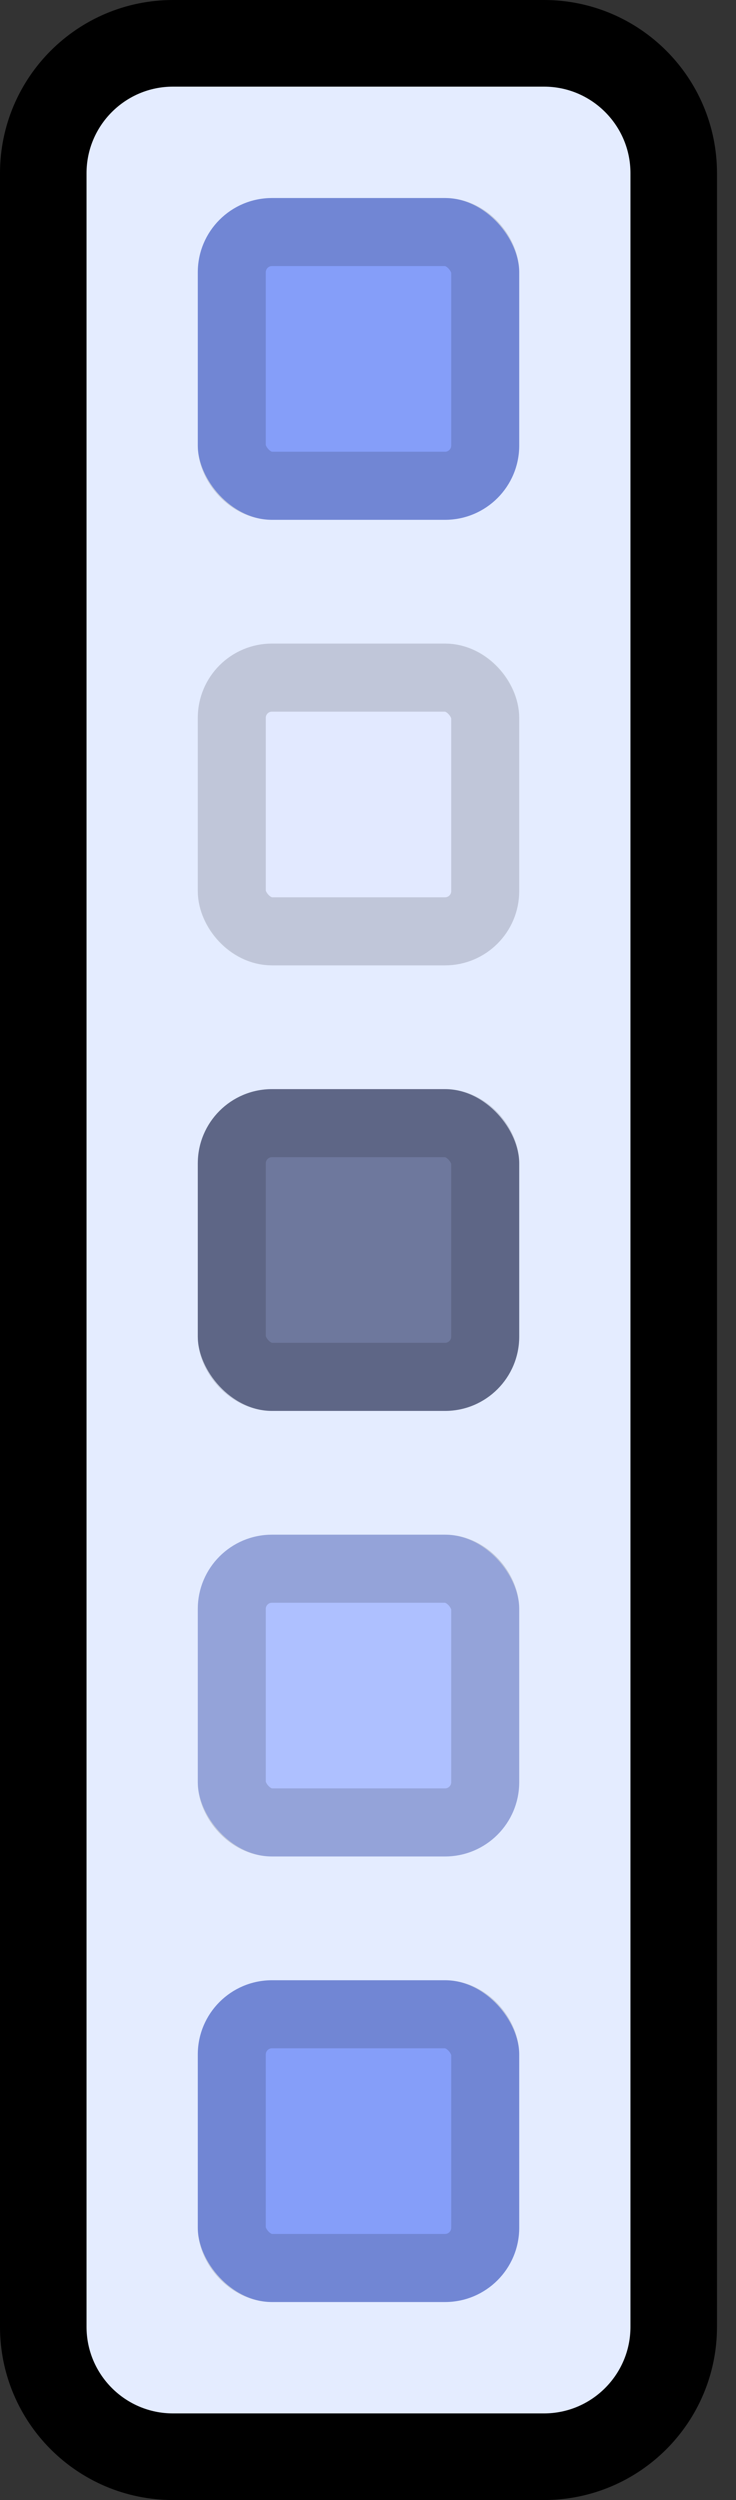 <svg width="28" height="95" viewBox="0 0 28 95" fill="none" xmlns="http://www.w3.org/2000/svg">
<rect x="0" y="0" width="28" height="95" fill="#333333" stroke="none"/>
<path d="M6.584 1.646H20.693C23.42 1.646 25.631 3.857 25.631 6.584V88.416C25.631 91.143 23.42 93.354 20.693 93.354H6.584C3.857 93.354 1.646 91.143 1.646 88.416V6.584C1.646 3.857 3.857 1.646 6.584 1.646Z" fill="#E4ECFF" stroke="black" stroke-width="3.292"/>
<rect x="7.525" y="41.386" width="12.228" height="12.228" rx="2.822" fill="#6E789D"/>
<rect x="8.818" y="42.679" width="9.641" height="9.641" rx="1.528" stroke="black" stroke-opacity="0.15" stroke-width="2.587"/>
<rect x="7.525" y="58.317" width="12.228" height="12.228" rx="2.822" fill="#AEC0FF"/>
<rect x="8.818" y="59.61" width="9.641" height="9.641" rx="1.528" stroke="black" stroke-opacity="0.15" stroke-width="2.587"/>
<rect x="7.525" y="75.248" width="12.228" height="12.228" rx="2.822" fill="#859EF9"/>
<rect x="8.818" y="76.541" width="9.641" height="9.641" rx="1.528" stroke="black" stroke-opacity="0.15" stroke-width="2.587"/>
<rect x="7.525" y="24.455" width="12.228" height="12.228" rx="2.822" fill="#E2E9FF"/>
<rect x="8.818" y="25.749" width="9.641" height="9.641" rx="1.528" stroke="black" stroke-opacity="0.15" stroke-width="2.587"/>
<rect x="7.525" y="7.525" width="12.228" height="12.228" rx="2.822" fill="#859EF9"/>
<rect x="8.818" y="8.818" width="9.641" height="9.641" rx="1.528" stroke="black" stroke-opacity="0.15" stroke-width="2.587"/>
</svg>
